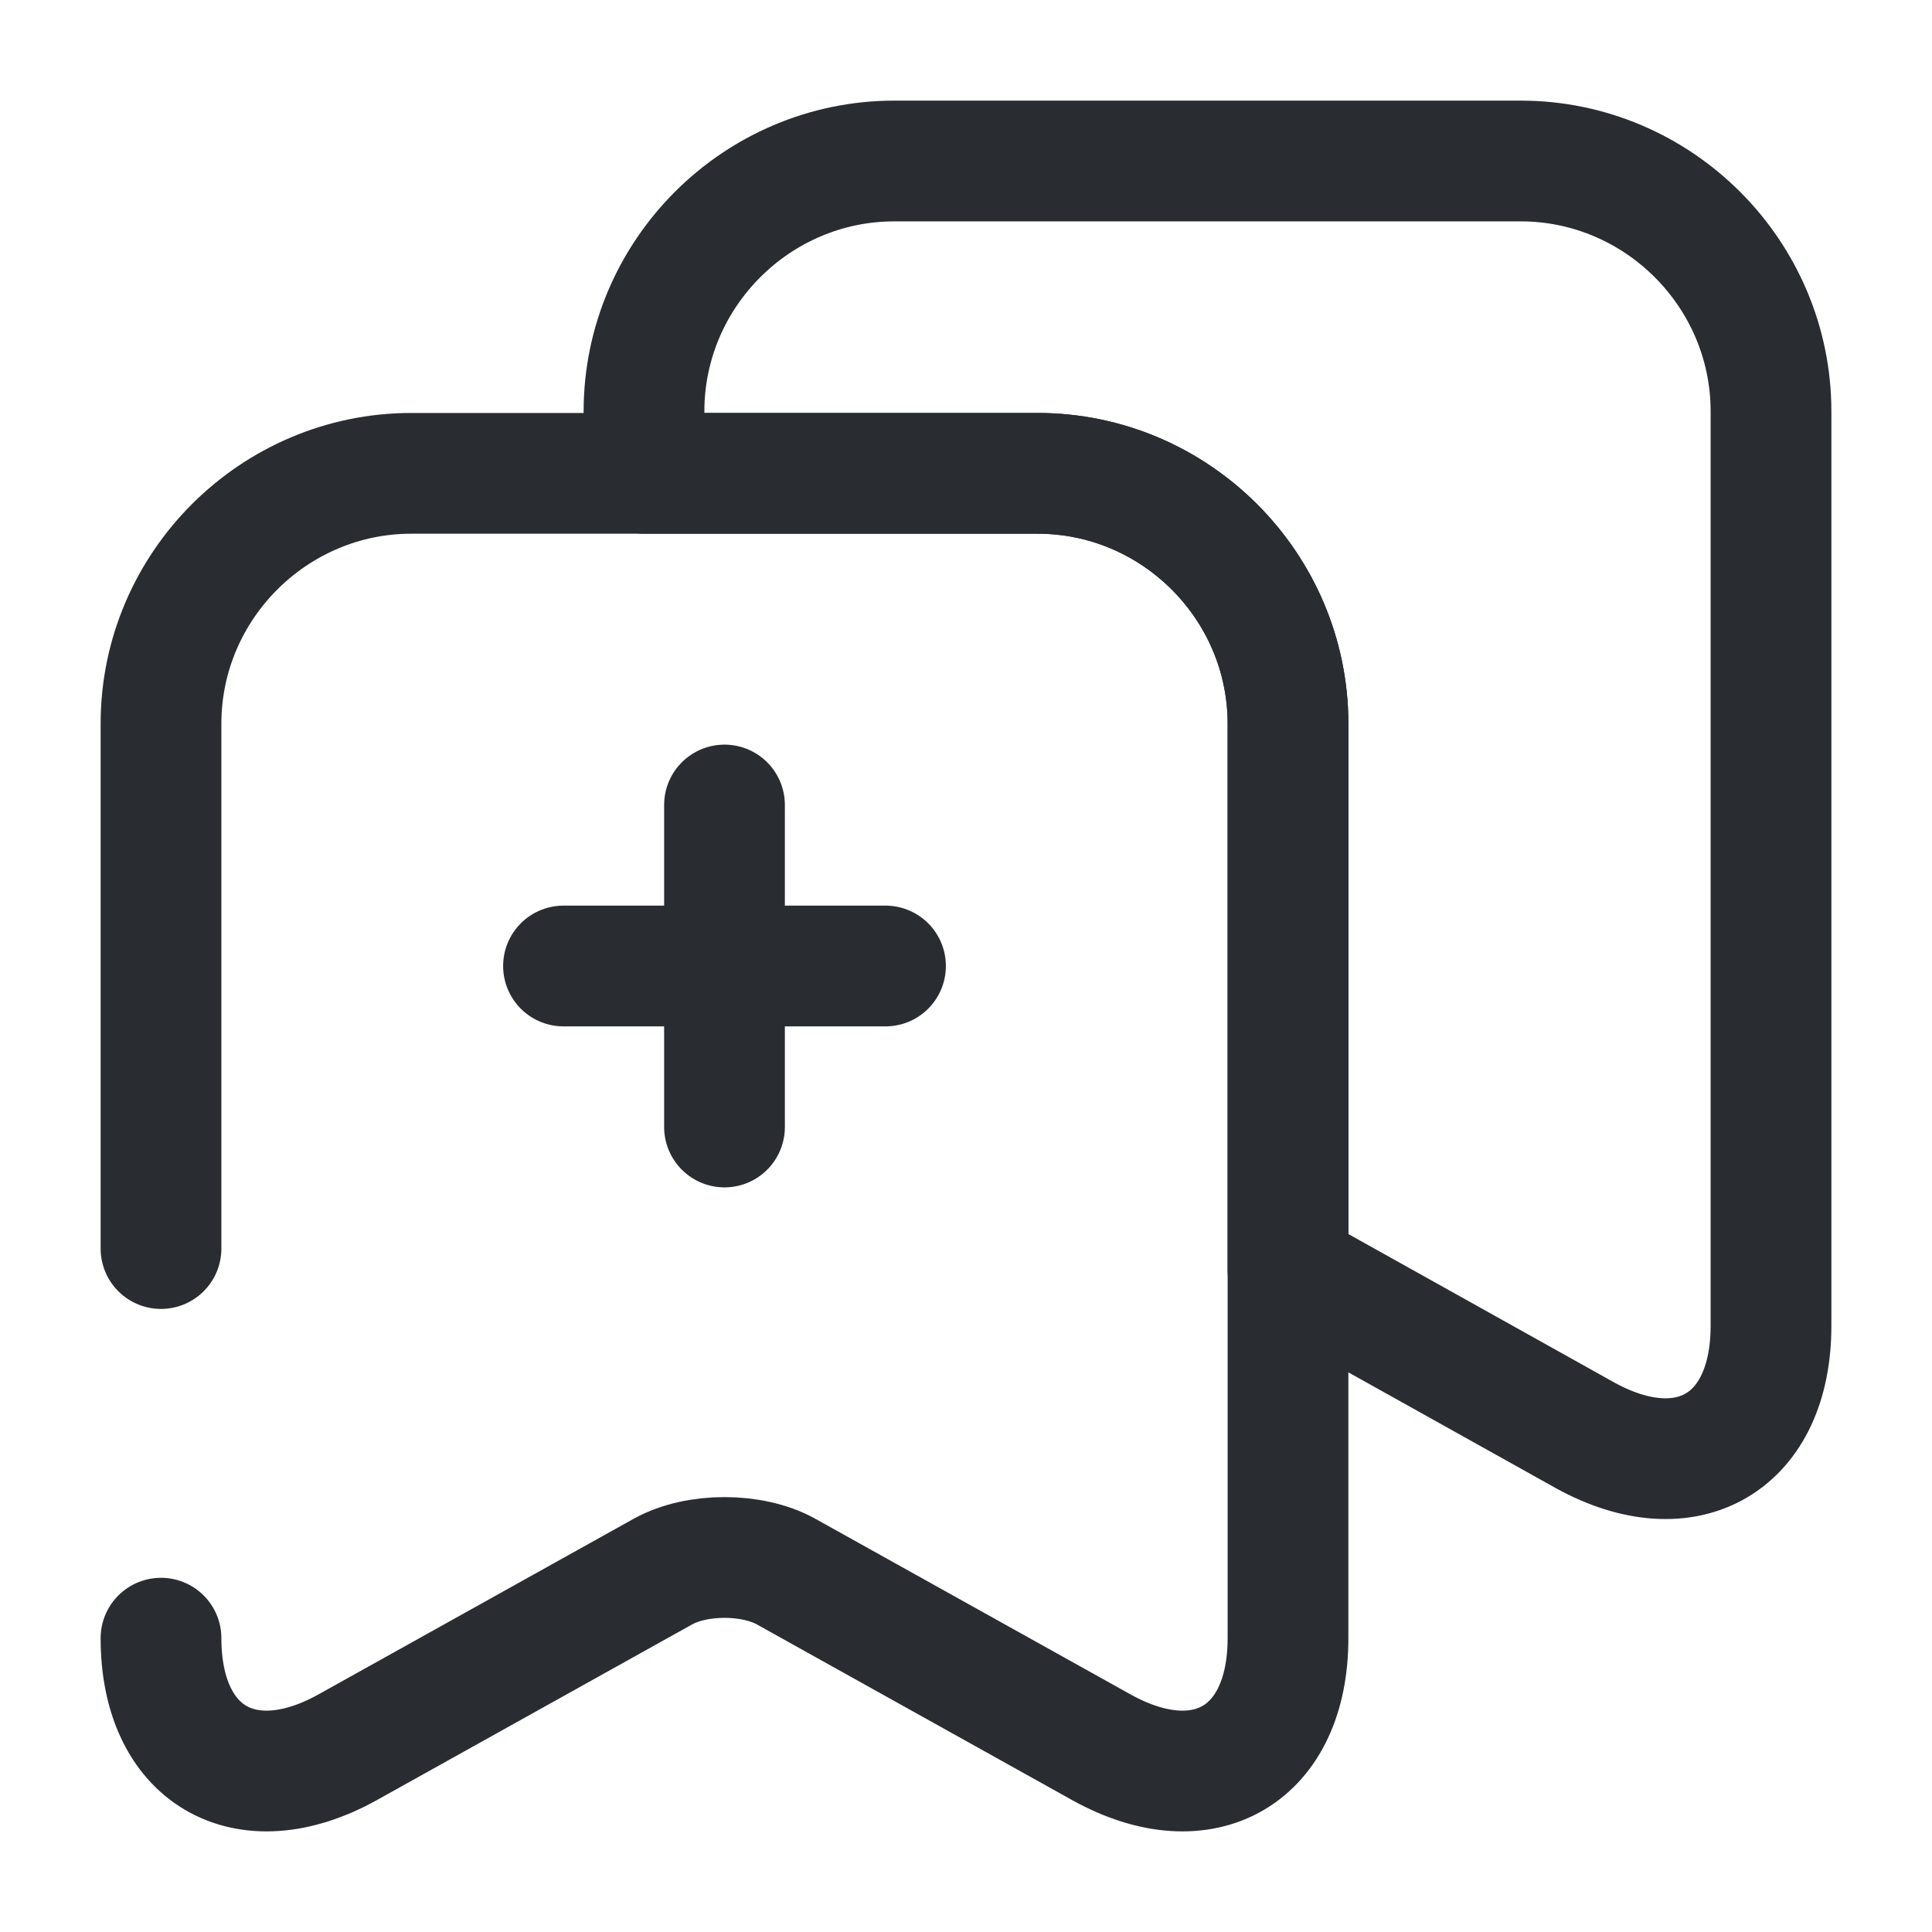 <svg width="24" height="24" viewBox="0 0 24 24" fill="none" xmlns="http://www.w3.org/2000/svg">
<path d="M22 5.11V16.47C22 17.92 20.96 18.53 19.69 17.83L16 15.77V8.99C16 7.28 14.6 5.88 12.89 5.88H8V5.11C8 3.4 9.4 2 11.11 2H18.89C20.6 2 22 3.4 22 5.11Z" stroke="#292D32" stroke-width="1.5" stroke-linecap="round" stroke-linejoin="round"/>
<path d="M7 12H11" stroke="#292D32" stroke-width="1.5" stroke-linecap="round" stroke-linejoin="round"/>
<path d="M9 14V10" stroke="#292D32" stroke-width="1.5" stroke-linecap="round" stroke-linejoin="round"/>
<path d="M2 20.35C2 21.8 3.04 22.41 4.31 21.71L8.24 19.52C8.66 19.29 9.34 19.29 9.76 19.52L13.69 21.71C14.96 22.41 16 21.8 16 20.35V8.99C16 7.28 14.6 5.88 12.89 5.88H5.11C3.4 5.88 2 7.28 2 8.99V15.51" stroke="#292D32" stroke-width="1.5" stroke-linecap="round" stroke-linejoin="round"/>
</svg>
